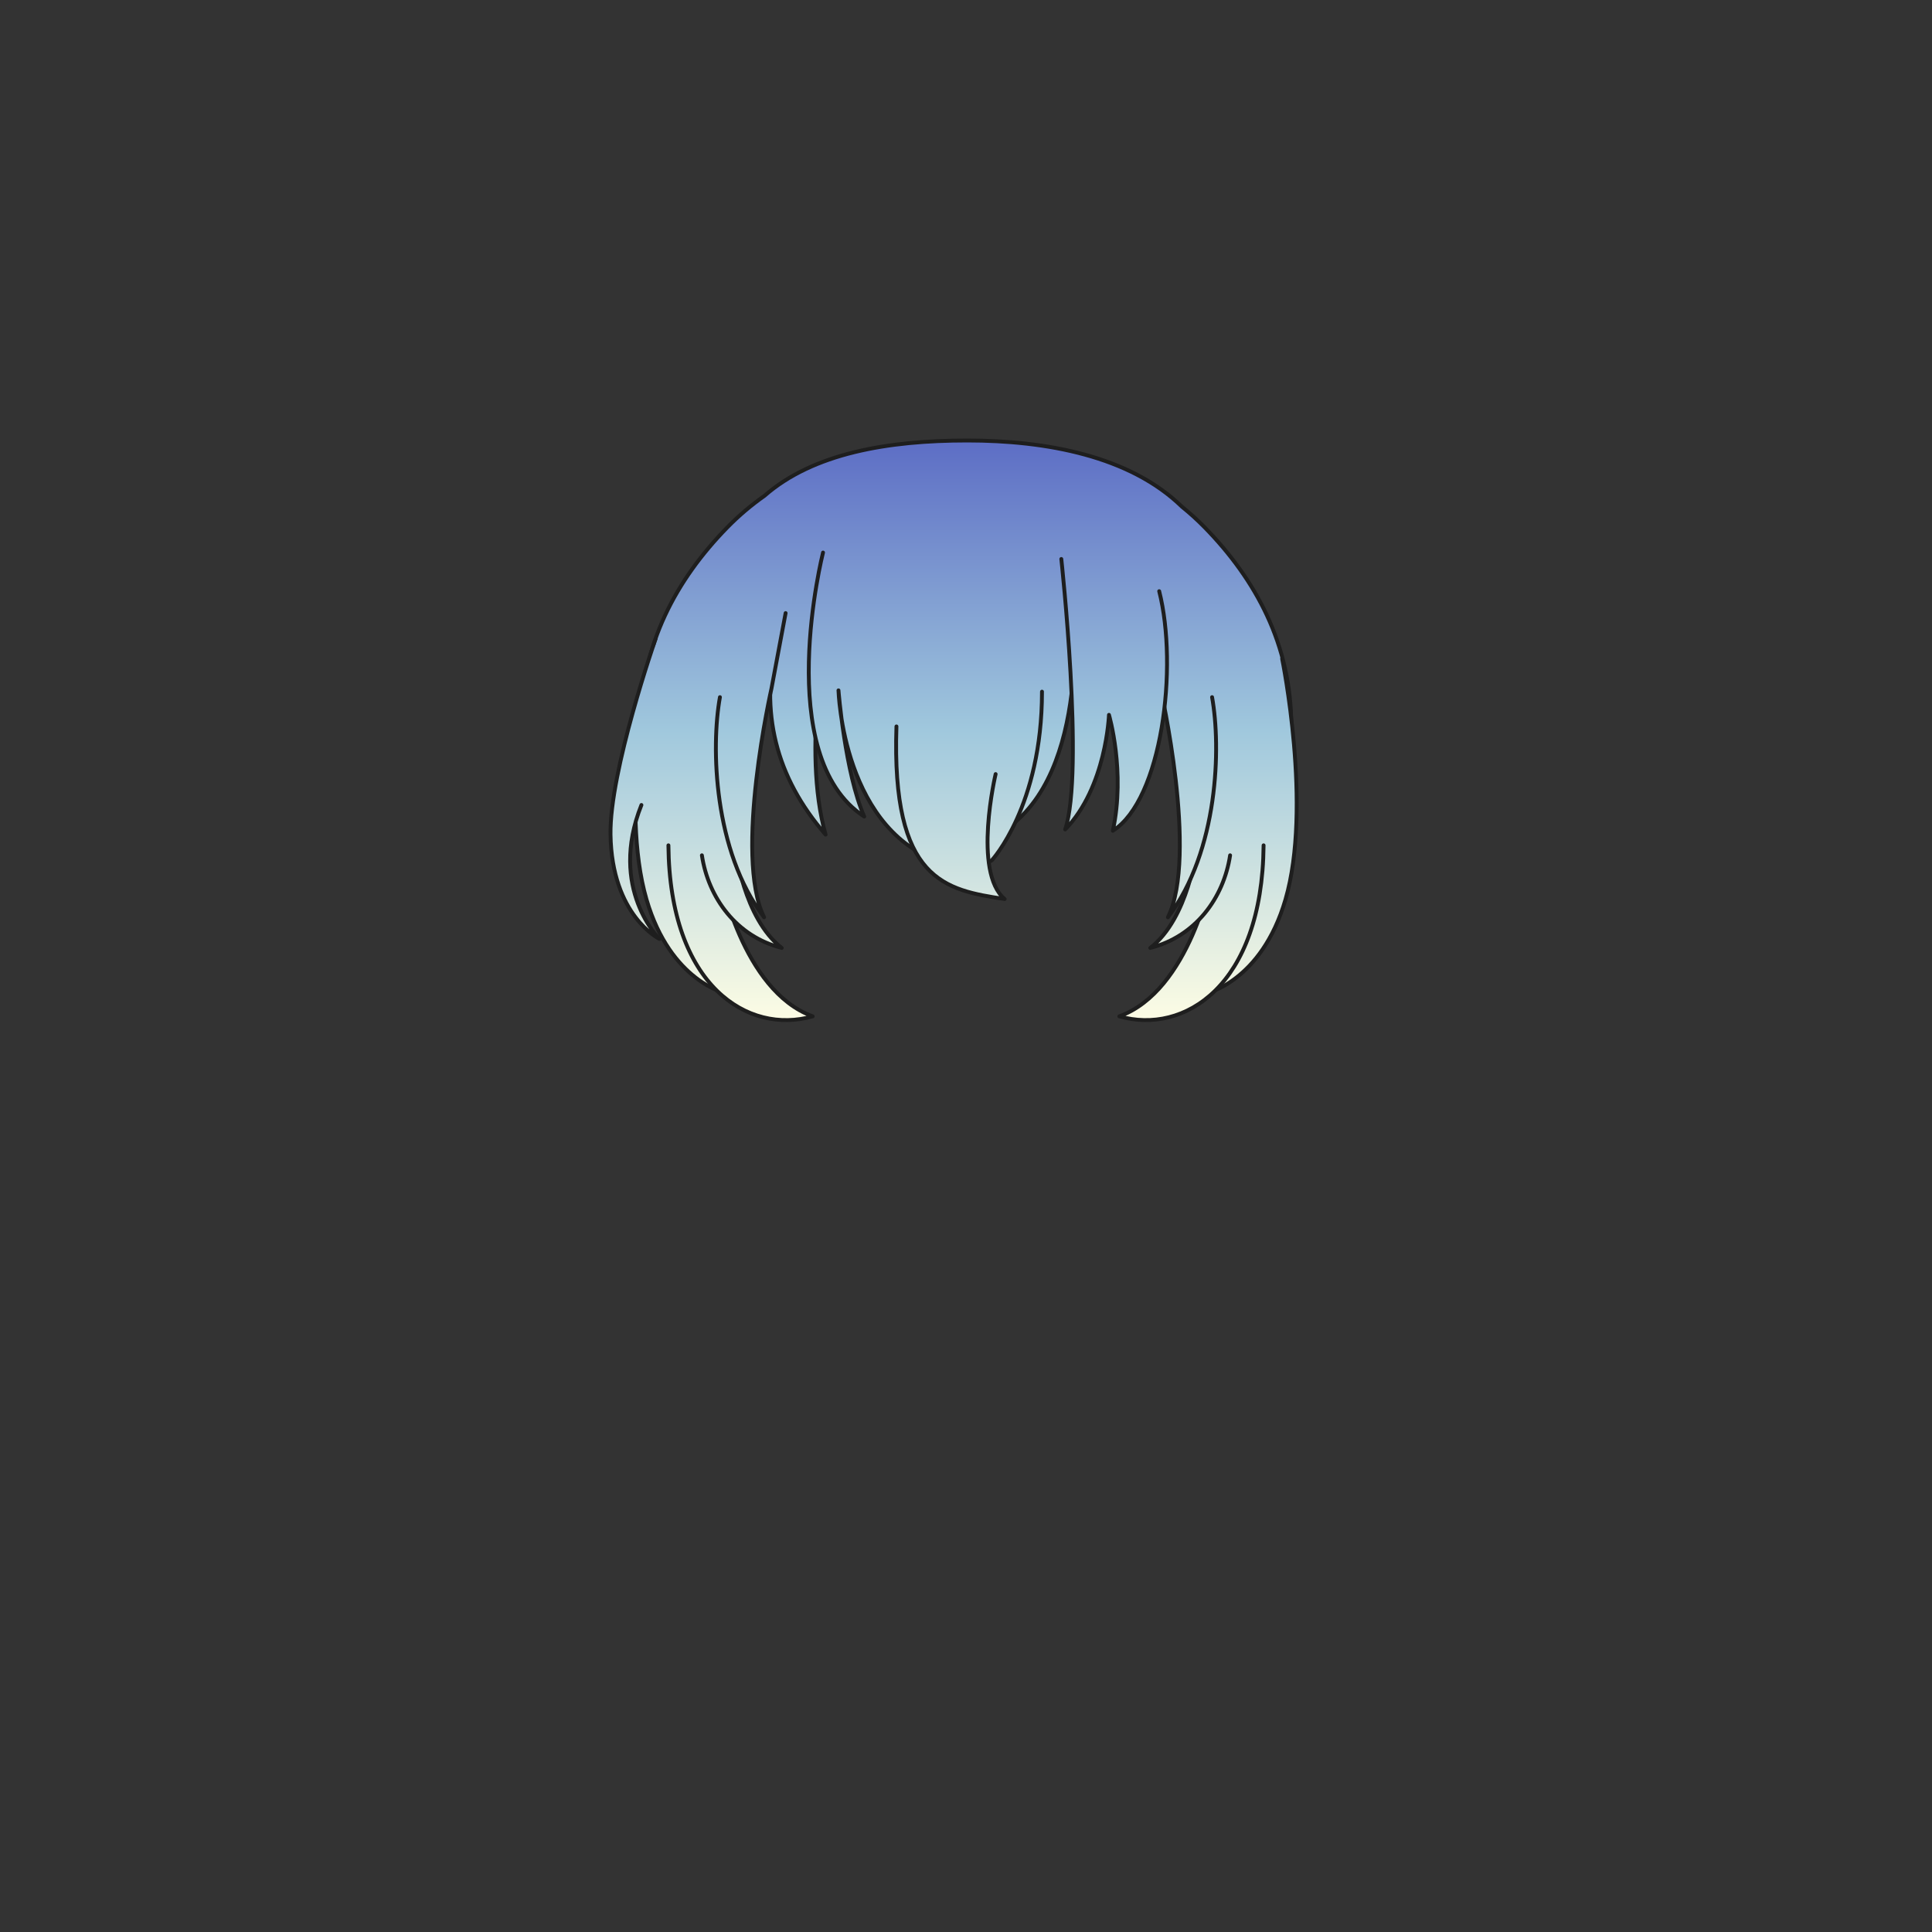 <svg xmlns="http://www.w3.org/2000/svg" width="500" height="500" version="1.1"><rect width="100%" height="100%" fill="#333333" stroke="none"/><g id="x234"><g><g><g><g><g><linearGradient id="hair1XMLID_4322_" gradientUnits="userSpaceOnUse" x1="250" y1="263.5" x2="250" y2="114.501"><stop offset="0" style="stop-color:#FCFCE4"></stop><stop offset="0.5" style="stop-color:#A0C8DD"></stop><stop offset="1" style="stop-color:#5D6EC5"></stop></linearGradient><path style="fill:url(#hair1XMLID_4322_);stroke:#1E1E1E;stroke-linecap:round;stroke-linejoin:round;" d="M311.792,136.504c-1.892-1.936-3.881-3.729-5.942-5.396C292.417,118.041,270.834,114,250.334,114s-39.892,3.277-52.487,14.315c-3.401,2.396-6.639,5.119-9.639,8.188c-13.126,13.432-22.395,30.316-22.395,51.335c0,24.493,15.344,44.594,26.063,48.78c-7.367-33.657-0.487-59.626,5.109-68.842c1.807-2.168,29.516-5.519,53.014-5.647c23.498,0.128,51.206,3.479,53.014,5.647c5.597,9.216,12.477,35.186,5.109,68.842c10.72-4.187,26.063-24.287,26.063-48.78C334.187,166.82,324.918,149.936,311.792,136.504z"></path></g></g></g></g><g><g><linearGradient id="hair1XMLID_4323_" gradientUnits="userSpaceOnUse" x1="323.8" y1="263.5" x2="323.8" y2="114.5"><stop offset="0" style="stop-color:#FCFCE4"></stop><stop offset="0.5" style="stop-color:#A0C8DD"></stop><stop offset="1" style="stop-color:#5D6EC5"></stop></linearGradient><path style="fill:url(#hair1XMLID_4323_);stroke:#1E1E1E;stroke-linecap:round;stroke-linejoin:round;" d="M331.816,170.467c0,0,7.866,38.35,0.866,62.318c-6.244,21.379-20.667,24.338-20.667,24.338l6.667-21.757"></path><linearGradient id="hair1XMLID_4324_" gradientUnits="userSpaceOnUse" x1="308.35" y1="263.5" x2="308.35" y2="114.5"><stop offset="0" style="stop-color:#FCFCE4"></stop><stop offset="0.5" style="stop-color:#A0C8DD"></stop><stop offset="1" style="stop-color:#5D6EC5"></stop></linearGradient><path style="fill:url(#hair1XMLID_4324_);stroke:#1E1E1E;stroke-linecap:round;stroke-linejoin:round;" d="M313.683,226.148c0,0-5.666,30.237-24,36.875c16.666,4.794,37-7.744,37.333-44.25"></path><linearGradient id="hair1XMLID_4325_" gradientUnits="userSpaceOnUse" x1="308.016" y1="263.5" x2="308.016" y2="114.5"><stop offset="0" style="stop-color:#FCFCE4"></stop><stop offset="0.5" style="stop-color:#A0C8DD"></stop><stop offset="1" style="stop-color:#5D6EC5"></stop></linearGradient><path style="fill:url(#hair1XMLID_4325_);stroke:#1E1E1E;stroke-linecap:round;stroke-linejoin:round;" d="M309.683,219.51c0,0-2,18.068-12,25.812c11.666-2.95,18.999-12.906,20.666-23.968"></path><linearGradient id="hair1XMLID_4326_" gradientUnits="userSpaceOnUse" x1="305.707" y1="263.5" x2="305.707" y2="114.5"><stop offset="0" style="stop-color:#FCFCE4"></stop><stop offset="0.5" style="stop-color:#A0C8DD"></stop><stop offset="1" style="stop-color:#5D6EC5"></stop></linearGradient><path style="fill:url(#hair1XMLID_4326_);stroke:#1E1E1E;stroke-linecap:round;stroke-linejoin:round;" d="M313.683,180.423c2.333,12.907,1.666,39.825-11.428,56.972c7.906-16.041-1.906-59.184-1.906-59.184l-3.666-19.543"></path></g><g><linearGradient id="hair1XMLID_4327_" gradientUnits="userSpaceOnUse" x1="252.73" y1="263.5" x2="252.73" y2="114.5"><stop offset="0" style="stop-color:#FCFCE4"></stop><stop offset="0.5" style="stop-color:#A0C8DD"></stop><stop offset="1" style="stop-color:#5D6EC5"></stop></linearGradient><path style="fill:url(#hair1XMLID_4327_);stroke:#1E1E1E;stroke-linecap:round;stroke-linejoin:round;" d="M277.667,155.333c0,0,5.001,45-18,59.667c-10-29.667-32.333-61.667-32.333-61.667"></path><linearGradient id="hair1XMLID_4328_" gradientUnits="userSpaceOnUse" x1="206.828" y1="263.5" x2="206.828" y2="114.5"><stop offset="0" style="stop-color:#FCFCE4"></stop><stop offset="0.5" style="stop-color:#A0C8DD"></stop><stop offset="1" style="stop-color:#5D6EC5"></stop></linearGradient><path style="fill:url(#hair1XMLID_4328_);stroke:#1E1E1E;stroke-linecap:round;stroke-linejoin:round;" d="M214.333,161.667c0,0-7,32-0.667,54.333c-13-15-17-31.667-12.667-50.667"></path><linearGradient id="hair1XMLID_4329_" gradientUnits="userSpaceOnUse" x1="239.487" y1="263.5" x2="239.487" y2="114.5"><stop offset="0" style="stop-color:#FCFCE4"></stop><stop offset="0.5" style="stop-color:#A0C8DD"></stop><stop offset="1" style="stop-color:#5D6EC5"></stop></linearGradient><path style="fill:url(#hair1XMLID_4329_);stroke:#1E1E1E;stroke-linecap:round;stroke-linejoin:round;" d="M213,143c0,0-13.333,52.667,10.667,68.333c-5-11.333-6.667-32.667-6.667-32.667s1,37.667,28.333,45c7.333,1.667,11.333-1,11.333-1s13-14,13-43.667"></path><linearGradient id="hair1XMLID_4330_" gradientUnits="userSpaceOnUse" x1="245.956" y1="263.5" x2="245.956" y2="114.5"><stop offset="0" style="stop-color:#FCFCE4"></stop><stop offset="0.5" style="stop-color:#A0C8DD"></stop><stop offset="1" style="stop-color:#5D6EC5"></stop></linearGradient><path style="fill:url(#hair1XMLID_4330_);stroke:#1E1E1E;stroke-linecap:round;stroke-linejoin:round;" d="M257.667,200.333c0,0-6,25.333,2.333,32.333C244.667,230.333,230.667,228,232,188"></path><linearGradient id="hair1XMLID_4331_" gradientUnits="userSpaceOnUse" x1="288.348" y1="263.5" x2="288.348" y2="114.5"><stop offset="0" style="stop-color:#FCFCE4"></stop><stop offset="0.5" style="stop-color:#A0C8DD"></stop><stop offset="1" style="stop-color:#5D6EC5"></stop></linearGradient><path style="fill:url(#hair1XMLID_4331_);stroke:#1E1E1E;stroke-linecap:round;stroke-linejoin:round;" d="M274.667,144.667c0,0,6,55,1,70C286.333,203.667,287,185,287,185s4.333,14.667,1,30c12.667-8,17-42.333,12-62"></path></g><g><linearGradient id="hair1XMLID_4332_" gradientUnits="userSpaceOnUse" x1="176.2" y1="263.5" x2="176.2" y2="114.5"><stop offset="0" style="stop-color:#FCFCE4"></stop><stop offset="0.5" style="stop-color:#A0C8DD"></stop><stop offset="1" style="stop-color:#5D6EC5"></stop></linearGradient><path style="fill:url(#hair1XMLID_4332_);stroke:#1E1E1E;stroke-linecap:round;stroke-linejoin:round;" d="M168.184,170.467c0,0-7.866,38.35-0.866,62.318c6.244,21.379,20.667,24.338,20.667,24.338l-6.667-21.757"></path><linearGradient id="hair1XMLID_4333_" gradientUnits="userSpaceOnUse" x1="164.331" y1="263.5" x2="164.331" y2="114.5"><stop offset="0" style="stop-color:#FCFCE4"></stop><stop offset="0.5" style="stop-color:#A0C8DD"></stop><stop offset="1" style="stop-color:#5D6EC5"></stop></linearGradient><path style="fill:url(#hair1XMLID_4333_);stroke:#1E1E1E;stroke-linecap:round;stroke-linejoin:round;" d="M169.667,165.333c0,0-11.929,34.169-11.667,50.667c0.333,21,12.667,27,12.667,27s-13.333-13-4.667-34.667"></path><linearGradient id="hair1XMLID_4334_" gradientUnits="userSpaceOnUse" x1="191.651" y1="263.5" x2="191.651" y2="114.5"><stop offset="0" style="stop-color:#FCFCE4"></stop><stop offset="0.5" style="stop-color:#A0C8DD"></stop><stop offset="1" style="stop-color:#5D6EC5"></stop></linearGradient><path style="fill:url(#hair1XMLID_4334_);stroke:#1E1E1E;stroke-linecap:round;stroke-linejoin:round;" d="M186.317,226.148c0,0,5.666,30.237,24,36.875c-16.666,4.794-37-7.744-37.333-44.25"></path><linearGradient id="hair1XMLID_4335_" gradientUnits="userSpaceOnUse" x1="191.984" y1="263.5" x2="191.984" y2="114.5"><stop offset="0" style="stop-color:#FCFCE4"></stop><stop offset="0.5" style="stop-color:#A0C8DD"></stop><stop offset="1" style="stop-color:#5D6EC5"></stop></linearGradient><path style="fill:url(#hair1XMLID_4335_);stroke:#1E1E1E;stroke-linecap:round;stroke-linejoin:round;" d="M190.317,219.51c0,0,2,18.068,12,25.812c-11.666-2.95-18.999-12.906-20.666-23.968"></path><linearGradient id="hair1XMLID_4336_" gradientUnits="userSpaceOnUse" x1="194.293" y1="263.5" x2="194.293" y2="114.5"><stop offset="0" style="stop-color:#FCFCE4"></stop><stop offset="0.5" style="stop-color:#A0C8DD"></stop><stop offset="1" style="stop-color:#5D6EC5"></stop></linearGradient><path style="fill:url(#hair1XMLID_4336_);stroke:#1E1E1E;stroke-linecap:round;stroke-linejoin:round;" d="M186.317,180.423c-2.333,12.907-1.666,39.825,11.428,56.972c-7.906-16.041,1.906-59.184,1.906-59.184l3.666-19.543"></path></g></g></g></g></svg>
